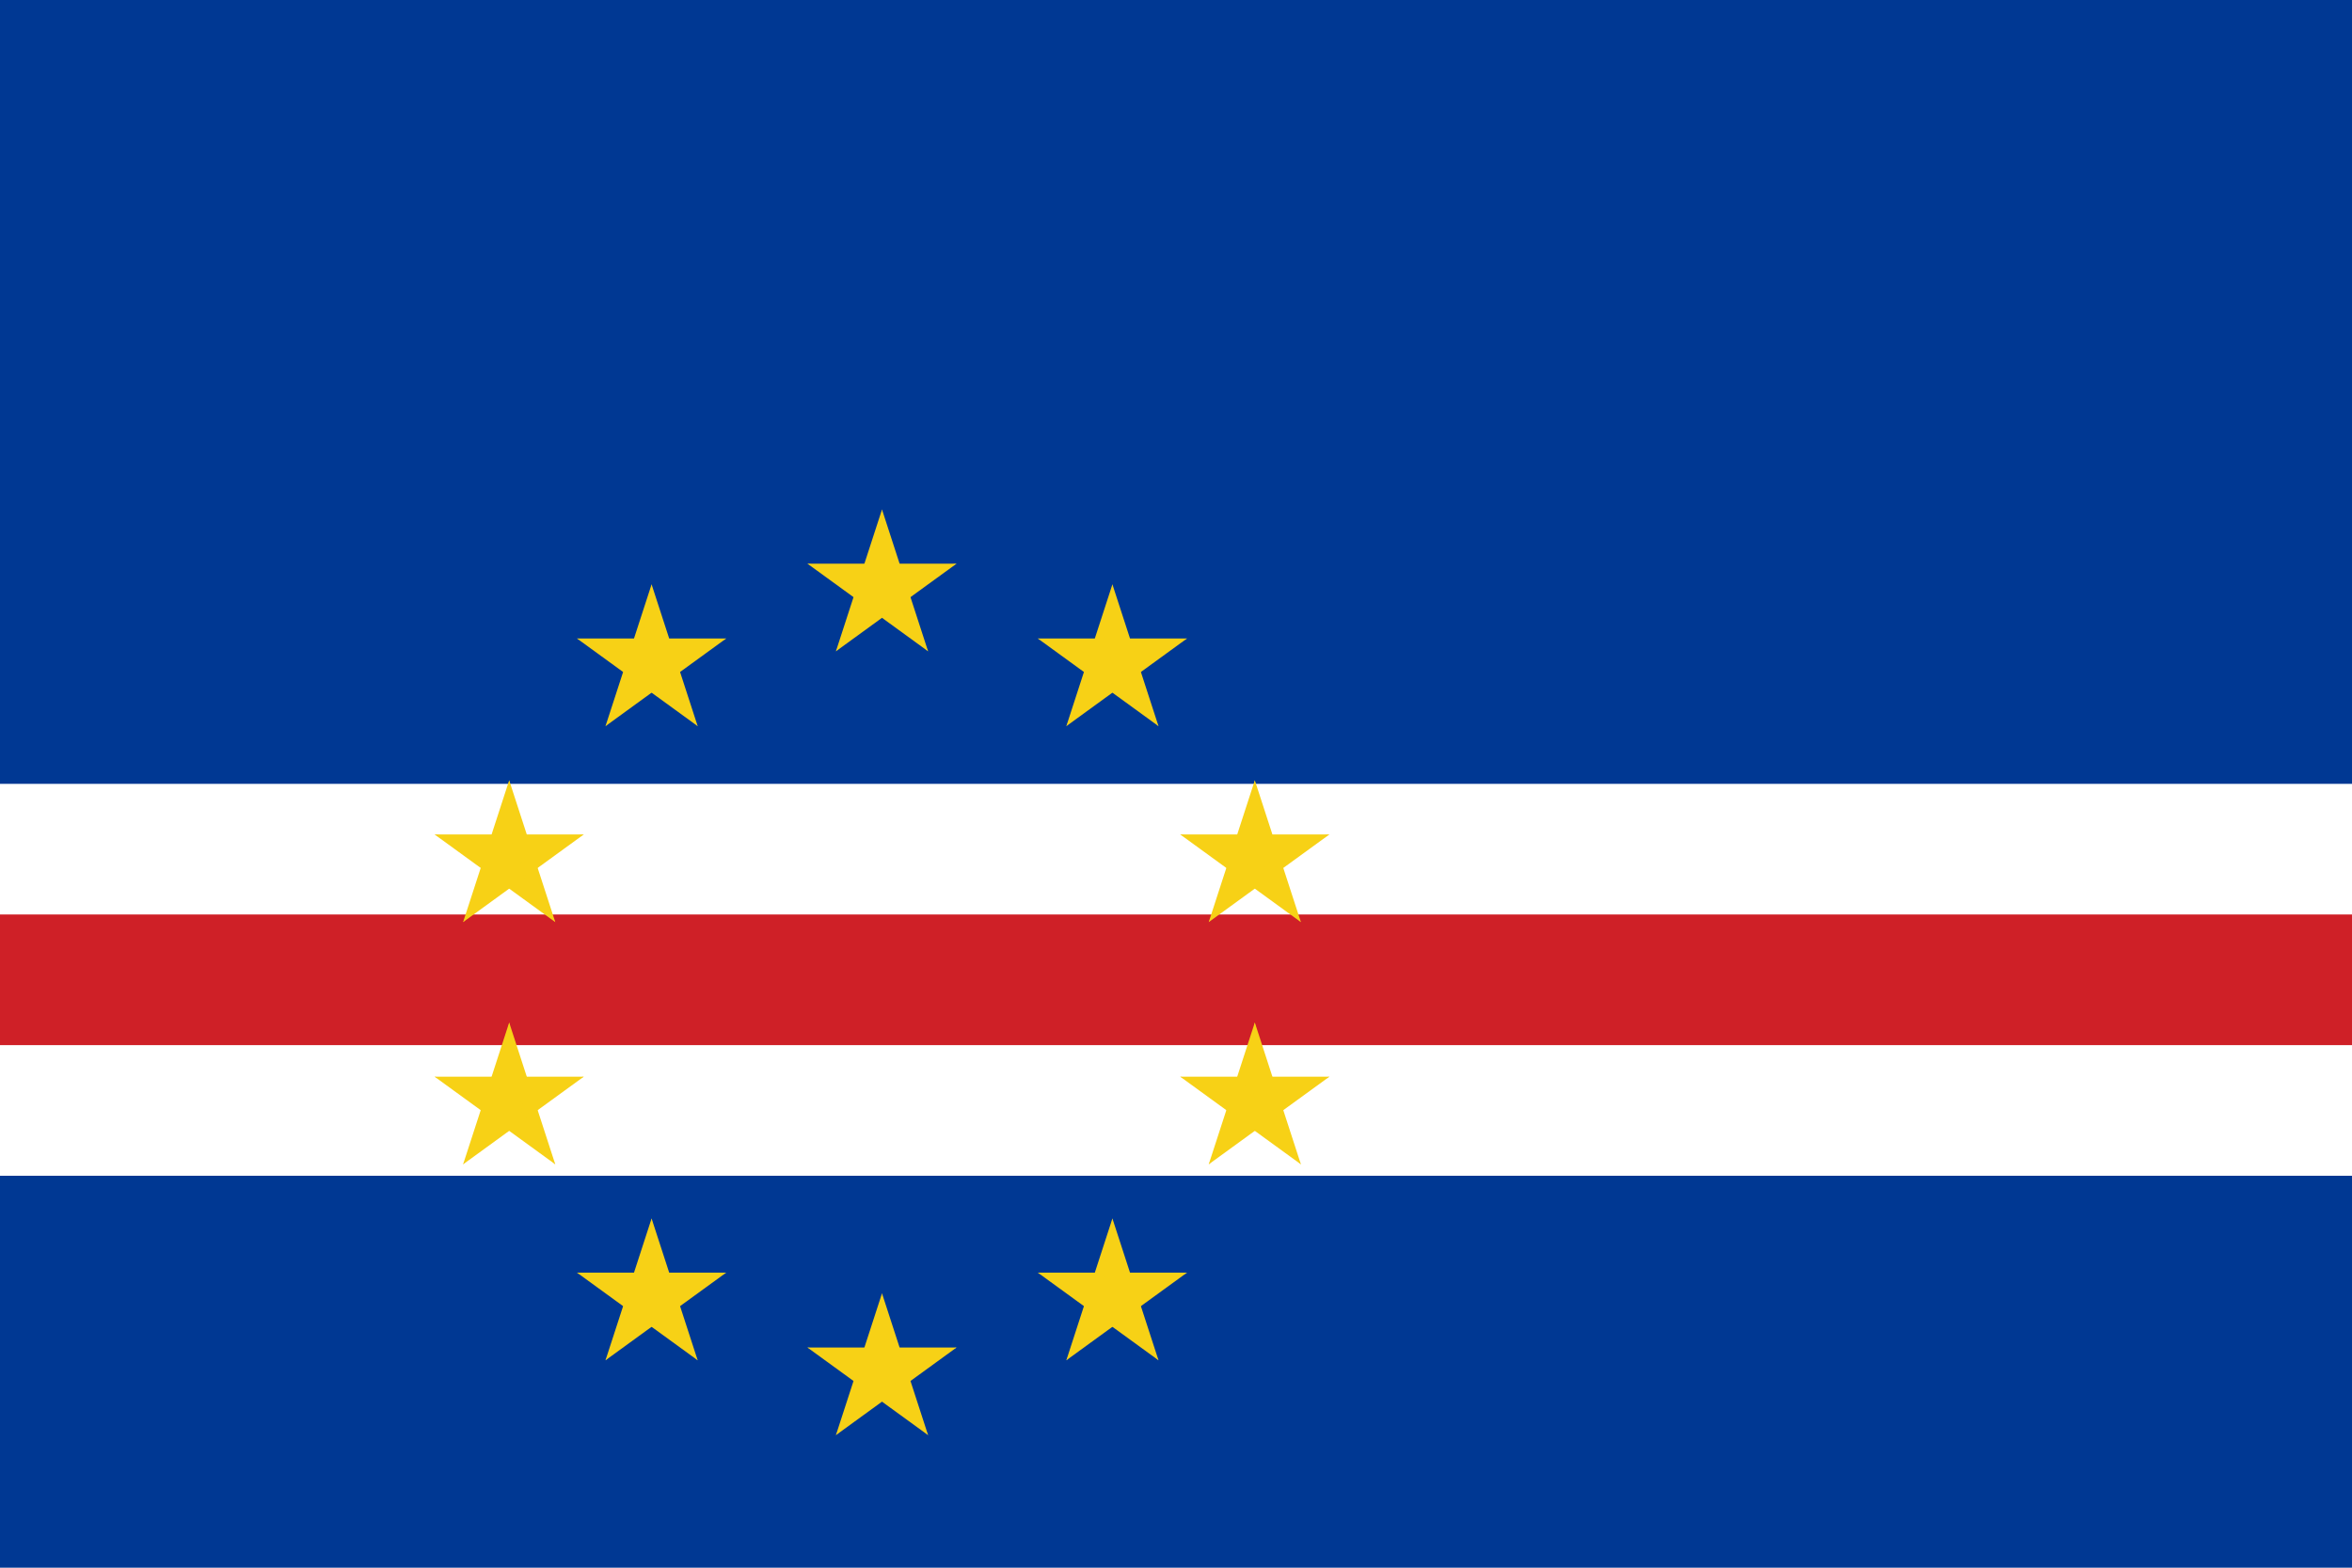 <?xml version="1.0" encoding="UTF-8"?>
<svg xmlns="http://www.w3.org/2000/svg" xmlns:xlink="http://www.w3.org/1999/xlink" width="450" height="300">
<rect width="450" height="300" fill="#003893"/>
<rect width="450" height="75" y="150" fill="#fff"/>
<rect width="450" height="25" y="175" fill="#cf2027"/>
<g fill="#f7d116" transform="translate(168.75,187.5)">
<g id="s2">
<g id="s" transform="translate(0,-75)">
<g id="c">
<path id="t" d="M0,-15V0H7.5" transform="rotate(18,0,-15)"/>
<use xlink:href="#t" transform="scale(-1,1)"/>
</g>
<use xlink:href="#c" transform="rotate(72)"/>
<use xlink:href="#c" transform="rotate(144)"/>
<use xlink:href="#c" transform="rotate(216)"/>
<use xlink:href="#c" transform="rotate(288)"/>
</g>
<use xlink:href="#s" y="150"/>
</g>
<use xlink:href="#s2" transform="rotate(72)"/>
<use xlink:href="#s2" transform="rotate(144)"/>
<use xlink:href="#s2" transform="rotate(216)"/>
<use xlink:href="#s2" transform="rotate(288)"/>
</g>
</svg>